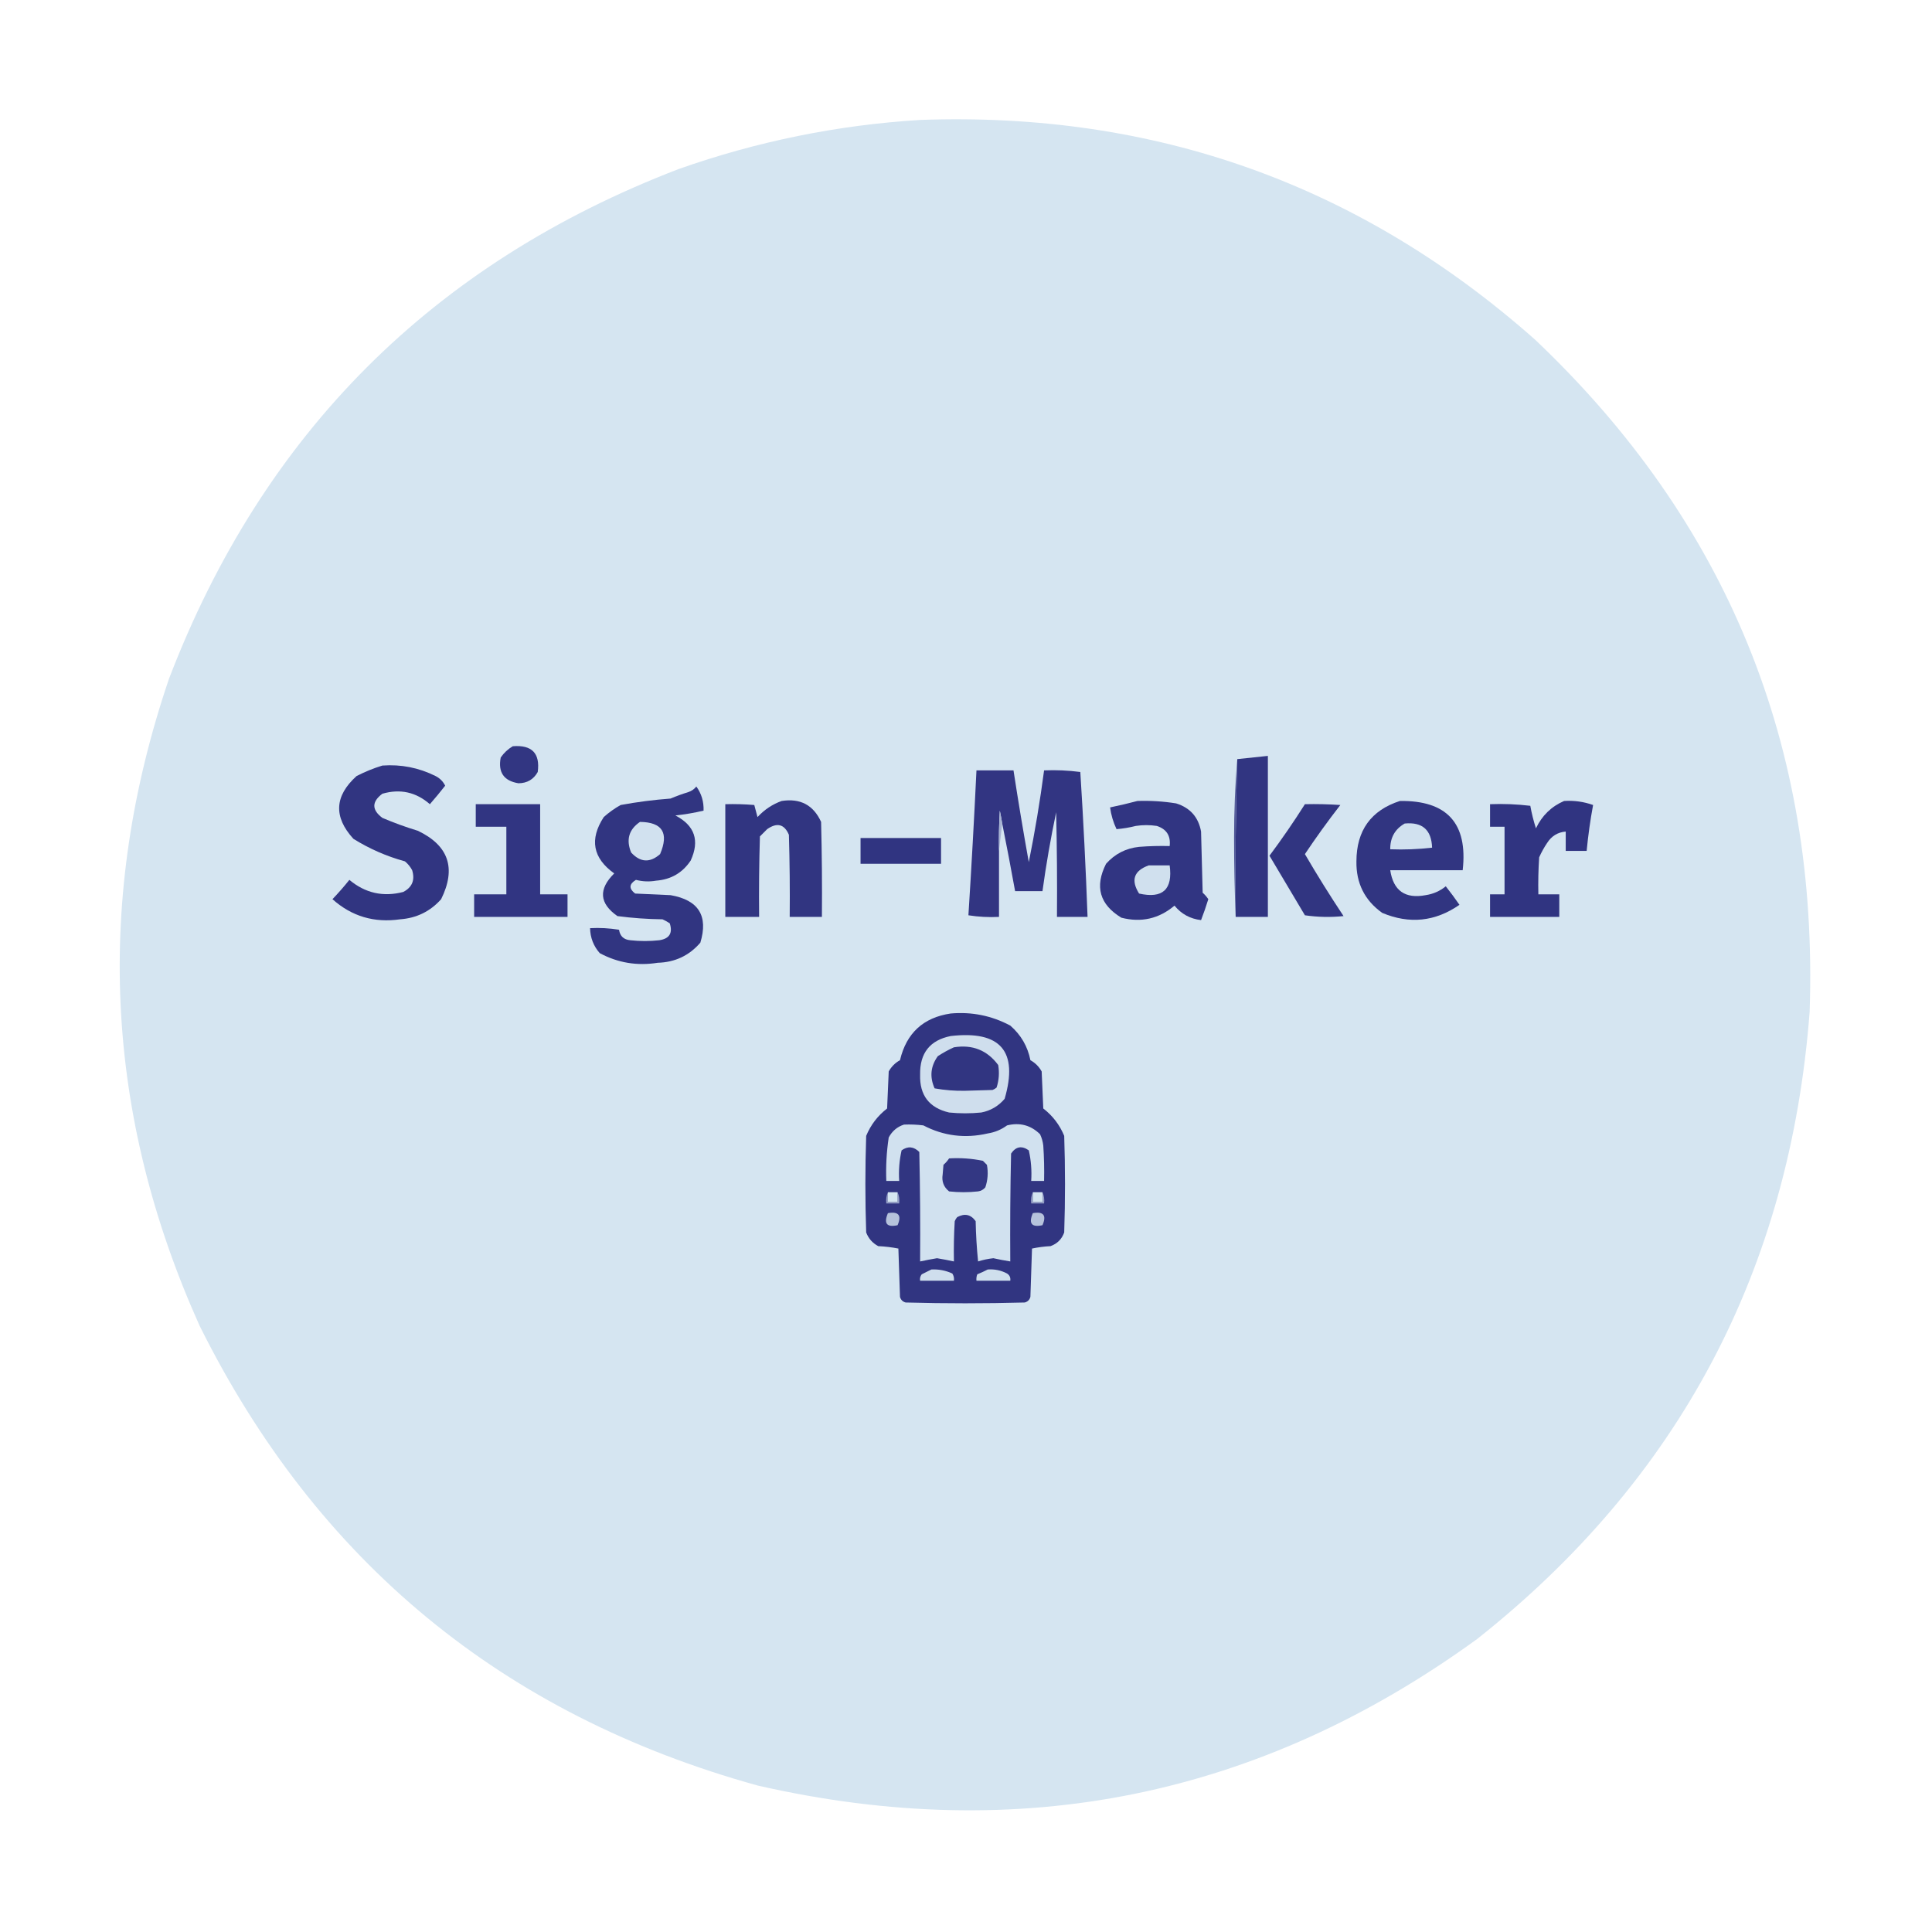 <?xml version="1.0" encoding="UTF-8"?>
<!DOCTYPE svg PUBLIC "-//W3C//DTD SVG 1.1//EN" "http://www.w3.org/Graphics/SVG/1.1/DTD/svg11.dtd">
<svg xmlns="http://www.w3.org/2000/svg" version="1.1" width="1200px" height="1200px" style="shape-rendering:geometricPrecision; text-rendering:geometricPrecision; image-rendering:optimizeQuality; fill-rule:evenodd; clip-rule:evenodd" xmlns:xlink="http://www.w3.org/1999/xlink">
<g><path style="opacity:0.999" fill="#d5e5f1" d="M 571.5,74.5 C 717.515,69.216 844.848,114.716 953.5,211C 1072.8,324.128 1129.63,463.295 1124,628.5C 1111.73,788.904 1042.89,918.737 917.5,1018C 782.625,1115.95 633.625,1146.29 470.5,1109C 312.382,1065.19 196.882,970.019 124,823.5C 64.904,692.043 58.571,558.043 105,421.5C 163.423,269.077 268.923,163.577 421.5,105C 470.217,87.814 520.217,77.648 571.5,74.5 Z"/></g>
<g><path style="opacity:1" fill="#323682" d="M 318.5,463.5 C 330.394,462.558 335.56,467.891 334,479.5C 331.406,484.134 327.406,486.467 322,486.5C 312.913,485.013 309.246,479.679 311,470.5C 313.015,467.588 315.515,465.255 318.5,463.5 Z"/></g>
<g><path style="opacity:1" fill="#313581" d="M 767.5,569.5 C 767.174,536.76 767.508,504.093 768.5,471.5C 774.833,470.833 781.167,470.167 787.5,469.5C 787.5,502.833 787.5,536.167 787.5,569.5C 780.833,569.5 774.167,569.5 767.5,569.5 Z"/></g>
<g><path style="opacity:1" fill="#515898" d="M 768.5,471.5 C 767.508,504.093 767.174,536.76 767.5,569.5C 766.833,553.337 766.5,537.003 766.5,520.5C 766.501,503.819 767.167,487.486 768.5,471.5 Z"/></g>
<g><path style="opacity:1" fill="#313581" d="M 237.5,475.5 C 249.123,474.658 260.123,476.825 270.5,482C 273.179,483.346 275.179,485.346 276.5,488C 273.457,491.907 270.291,495.741 267,499.5C 258.404,491.973 248.571,489.807 237.5,493C 230.833,498 230.833,503 237.5,508C 244.68,511.06 252.014,513.727 259.5,516C 278.662,525.114 283.496,539.28 274,558.5C 267.234,566.095 258.734,570.262 248.5,571C 232.425,573.32 218.425,569.154 206.5,558.5C 210.186,554.648 213.686,550.648 217,546.5C 226.869,554.759 238.035,557.259 250.5,554C 256.025,551.081 257.858,546.581 256,540.5C 254.878,538.376 253.378,536.543 251.5,535C 240.148,531.883 229.481,527.217 219.5,521C 207.072,507.395 207.739,494.395 221.5,482C 226.76,479.311 232.094,477.144 237.5,475.5 Z"/></g>
<g><path style="opacity:1" fill="#323582" d="M 622.5,511.5 C 622.067,508.834 621.567,506.168 621,503.5C 620.5,511.827 620.334,520.16 620.5,528.5C 620.5,542.167 620.5,555.833 620.5,569.5C 614.132,569.83 607.798,569.496 601.5,568.5C 603.4,538.54 605.066,508.54 606.5,478.5C 614.167,478.5 621.833,478.5 629.5,478.5C 632.421,497.527 635.587,516.527 639,535.5C 642.815,516.611 645.981,497.611 648.5,478.5C 656.087,478.186 663.587,478.519 671,479.5C 672.907,509.483 674.407,539.483 675.5,569.5C 669.167,569.5 662.833,569.5 656.5,569.5C 656.667,547.831 656.5,526.164 656,504.5C 652.584,520.743 649.751,537.077 647.5,553.5C 641.833,553.5 636.167,553.5 630.5,553.5C 627.96,539.468 625.294,525.468 622.5,511.5 Z"/></g>
<g><path style="opacity:1" fill="#313581" d="M 432.5,488.5 C 435.69,492.91 437.19,497.91 437,503.5C 431.273,504.856 425.439,505.856 419.5,506.5C 431.531,512.757 434.697,522.091 429,534.5C 423.933,542.122 416.766,546.289 407.5,547C 403.29,547.738 399.124,547.572 395,546.5C 390.685,549.106 390.518,551.939 394.5,555C 401.833,555.333 409.167,555.667 416.5,556C 433.879,559.011 440.046,568.845 435,585.5C 428.086,593.538 419.253,597.705 408.5,598C 395.725,600.04 383.725,598.04 372.5,592C 368.643,587.601 366.643,582.434 366.5,576.5C 372.537,576.171 378.537,576.504 384.5,577.5C 385.1,581.476 387.433,583.643 391.5,584C 397.5,584.667 403.5,584.667 409.5,584C 415.787,583.047 417.954,579.547 416,573.5C 414.581,572.54 413.081,571.707 411.5,571C 402.107,570.887 392.774,570.22 383.5,569C 372.241,561.14 371.574,552.307 381.5,542.5C 368.198,532.98 366.031,521.313 375,507.5C 378.222,504.612 381.722,502.112 385.5,500C 395.745,498.115 406.078,496.781 416.5,496C 420.09,494.47 423.757,493.136 427.5,492C 429.584,491.303 431.251,490.136 432.5,488.5 Z"/></g>
<g><path style="opacity:1" fill="#313581" d="M 485.5,497.5 C 497.07,495.699 505.237,500.032 510,510.5C 510.5,530.164 510.667,549.831 510.5,569.5C 503.833,569.5 497.167,569.5 490.5,569.5C 490.667,552.497 490.5,535.497 490,518.5C 487.164,511.875 482.664,510.708 476.5,515C 475,516.5 473.5,518 472,519.5C 471.5,536.163 471.333,552.83 471.5,569.5C 464.5,569.5 457.5,569.5 450.5,569.5C 450.5,546.167 450.5,522.833 450.5,499.5C 456.509,499.334 462.509,499.501 468.5,500C 469.12,502.473 469.786,504.973 470.5,507.5C 474.785,502.874 479.785,499.541 485.5,497.5 Z"/></g>
<g><path style="opacity:1" fill="#313582" d="M 706.5,497.5 C 714.553,497.225 722.553,497.725 730.5,499C 739.214,501.713 744.381,507.546 746,516.5C 746.333,529.167 746.667,541.833 747,554.5C 748.353,555.685 749.52,557.019 750.5,558.5C 749.153,562.888 747.653,567.221 746,571.5C 739.238,570.704 733.738,567.704 729.5,562.5C 719.835,570.667 708.835,573.167 696.5,570C 682.997,561.819 679.83,550.653 687,536.5C 692.471,530.368 699.304,526.868 707.5,526C 713.825,525.5 720.158,525.334 726.5,525.5C 727.23,519.12 724.563,514.953 718.5,513C 714.167,512.333 709.833,512.333 705.5,513C 701.487,514.009 697.487,514.676 693.5,515C 691.459,510.711 690.126,506.211 689.5,501.5C 695.317,500.294 700.984,498.961 706.5,497.5 Z"/></g>
<g><path style="opacity:1" fill="#313581" d="M 869.5,497.5 C 898.791,497.09 911.791,511.424 908.5,540.5C 893.5,540.5 878.5,540.5 863.5,540.5C 865.417,553.24 872.75,558.407 885.5,556C 890.193,555.29 894.36,553.457 898,550.5C 900.955,554.244 903.789,558.078 906.5,562C 891.449,572.457 875.449,574.124 858.5,567C 847.605,559.211 842.272,548.544 842.5,535C 842.546,515.821 851.546,503.321 869.5,497.5 Z"/></g>
<g><path style="opacity:1" fill="#303481" d="M 971.5,497.5 C 977.695,497.107 983.695,497.941 989.5,500C 987.752,509.403 986.419,518.903 985.5,528.5C 981.167,528.5 976.833,528.5 972.5,528.5C 972.5,524.5 972.5,520.5 972.5,516.5C 967.578,516.899 963.745,519.233 961,523.5C 959.08,526.339 957.413,529.339 956,532.5C 955.5,540.159 955.334,547.826 955.5,555.5C 959.833,555.5 964.167,555.5 968.5,555.5C 968.5,560.167 968.5,564.833 968.5,569.5C 954.167,569.5 939.833,569.5 925.5,569.5C 925.5,564.833 925.5,560.167 925.5,555.5C 928.5,555.5 931.5,555.5 934.5,555.5C 934.5,541.5 934.5,527.5 934.5,513.5C 931.5,513.5 928.5,513.5 925.5,513.5C 925.5,508.833 925.5,504.167 925.5,499.5C 933.86,499.169 942.193,499.502 950.5,500.5C 951.354,505.232 952.521,509.899 954,514.5C 957.77,506.561 963.603,500.895 971.5,497.5 Z"/></g>
<g><path style="opacity:1" fill="#313582" d="M 295.5,499.5 C 308.833,499.5 322.167,499.5 335.5,499.5C 335.5,518.167 335.5,536.833 335.5,555.5C 341.167,555.5 346.833,555.5 352.5,555.5C 352.5,560.167 352.5,564.833 352.5,569.5C 333.167,569.5 313.833,569.5 294.5,569.5C 294.5,564.833 294.5,560.167 294.5,555.5C 301.167,555.5 307.833,555.5 314.5,555.5C 314.5,541.5 314.5,527.5 314.5,513.5C 308.167,513.5 301.833,513.5 295.5,513.5C 295.5,508.833 295.5,504.167 295.5,499.5 Z"/></g>
<g><path style="opacity:1" fill="#313581" d="M 810.5,499.5 C 817.841,499.334 825.174,499.5 832.5,500C 824.786,509.942 817.453,520.108 810.5,530.5C 818.11,543.547 826.11,556.38 834.5,569C 826.479,569.832 818.479,569.665 810.5,568.5C 803.167,556.167 795.833,543.833 788.5,531.5C 796.275,521.072 803.608,510.406 810.5,499.5 Z"/></g>
<g><path style="opacity:1" fill="#a8b4d3" d="M 622.5,511.5 C 621.833,517.167 621.167,522.833 620.5,528.5C 620.334,520.16 620.5,511.827 621,503.5C 621.567,506.168 622.067,508.834 622.5,511.5 Z"/></g>
<g><path style="opacity:1" fill="#d1e1ef" d="M 397.5,510.5 C 411.422,510.672 415.589,517.339 410,530.5C 403.708,536.048 397.708,535.715 392,529.5C 388.768,521.532 390.601,515.199 397.5,510.5 Z"/></g>
<g><path style="opacity:1" fill="#d1e1ef" d="M 872.5,511.5 C 883.457,510.455 889.124,515.455 889.5,526.5C 880.859,527.498 872.192,527.831 863.5,527.5C 863.438,520.276 866.438,514.943 872.5,511.5 Z"/></g>
<g><path style="opacity:1" fill="#303481" d="M 534.5,520.5 C 551.167,520.5 567.833,520.5 584.5,520.5C 584.5,525.833 584.5,531.167 584.5,536.5C 567.833,536.5 551.167,536.5 534.5,536.5C 534.5,531.167 534.5,525.833 534.5,520.5 Z"/></g>
<g><path style="opacity:1" fill="#d0e0ee" d="M 713.5,537.5 C 717.833,537.5 722.167,537.5 726.5,537.5C 728.518,552.483 722.184,558.316 707.5,555C 702.254,546.662 704.254,540.829 713.5,537.5 Z"/></g>
<g><path style="opacity:1" fill="#313581" d="M 590.5,629.5 C 603.608,628.35 615.942,630.85 627.5,637C 634.131,642.766 638.298,649.932 640,658.5C 643,660.167 645.333,662.5 647,665.5C 647.333,673.167 647.667,680.833 648,688.5C 653.833,693.002 658.166,698.669 661,705.5C 661.667,725.5 661.667,745.5 661,765.5C 659.5,769.667 656.667,772.5 652.5,774C 648.579,774.203 644.745,774.703 641,775.5C 640.667,785.5 640.333,795.5 640,805.5C 639.5,807.333 638.333,808.5 636.5,809C 611.833,809.667 587.167,809.667 562.5,809C 560.667,808.5 559.5,807.333 559,805.5C 558.667,795.5 558.333,785.5 558,775.5C 553.92,774.7 549.753,774.2 545.5,774C 541.942,772.108 539.442,769.275 538,765.5C 537.333,745.5 537.333,725.5 538,705.5C 540.834,698.669 545.167,693.002 551,688.5C 551.333,680.833 551.667,673.167 552,665.5C 553.667,662.5 556,660.167 559,658.5C 562.983,641.681 573.483,632.015 590.5,629.5 Z"/></g>
<g><path style="opacity:1" fill="#cfdeed" d="M 590.5,643.5 C 621.457,639.94 632.624,652.94 624,682.5C 620.138,687.036 615.305,689.869 609.5,691C 602.833,691.667 596.167,691.667 589.5,691C 577.133,688.118 571.133,680.285 571.5,667.5C 571.266,654.087 577.599,646.087 590.5,643.5 Z"/></g>
<g><path style="opacity:1" fill="#313581" d="M 592.5,650.5 C 604.019,648.655 613.186,652.322 620,661.5C 620.81,666.257 620.476,670.924 619,675.5C 618.25,676.126 617.416,676.626 616.5,677C 610.833,677.167 605.167,677.333 599.5,677.5C 593.063,677.627 586.73,677.127 580.5,676C 577.327,668.9 577.994,662.233 582.5,656C 585.767,653.871 589.101,652.038 592.5,650.5 Z"/></g>
<g><path style="opacity:1" fill="#d1e1ef" d="M 561.5,698.5 C 565.514,698.334 569.514,698.501 573.5,699C 586.112,705.583 599.446,707.25 613.5,704C 617.928,703.303 621.928,701.637 625.5,699C 633.455,697.05 640.289,698.883 646,704.5C 647.044,706.715 647.71,709.048 648,711.5C 648.5,718.826 648.666,726.159 648.5,733.5C 645.833,733.5 643.167,733.5 640.5,733.5C 640.916,727.048 640.416,720.715 639,714.5C 634.63,711.441 630.963,712.108 628,716.5C 627.5,738.831 627.333,761.164 627.5,783.5C 623.989,782.942 620.489,782.276 617,781.5C 613.756,781.849 610.59,782.515 607.5,783.5C 606.668,775.187 606.168,766.853 606,758.5C 603.019,754.304 599.186,753.471 594.5,756C 593.874,756.75 593.374,757.584 593,758.5C 592.5,766.827 592.334,775.16 592.5,783.5C 589.027,782.758 585.527,782.091 582,781.5C 578.473,782.091 574.973,782.758 571.5,783.5C 571.667,760.831 571.5,738.164 571,715.5C 567.531,712.084 563.864,711.75 560,714.5C 558.584,720.715 558.084,727.048 558.5,733.5C 555.833,733.5 553.167,733.5 550.5,733.5C 550.154,724.441 550.654,715.441 552,706.5C 554.161,702.495 557.328,699.829 561.5,698.5 Z"/></g>
<g><path style="opacity:1" fill="#333783" d="M 589.5,719.5 C 596.615,719.075 603.615,719.575 610.5,721C 611.333,721.833 612.167,722.667 613,723.5C 613.879,728.287 613.545,732.953 612,737.5C 610.829,738.893 609.329,739.727 607.5,740C 601.5,740.667 595.5,740.667 589.5,740C 586.143,737.307 584.809,733.807 585.5,729.5C 585.667,727.5 585.833,725.5 586,723.5C 587.376,722.295 588.542,720.962 589.5,719.5 Z"/></g>
<g><path style="opacity:1" fill="#949fc5" d="M 551.5,740.5 C 551.5,742.5 551.5,744.5 551.5,746.5C 553.5,746.5 555.5,746.5 557.5,746.5C 557.5,744.5 557.5,742.5 557.5,740.5C 558.468,742.607 558.802,744.941 558.5,747.5C 555.833,747.5 553.167,747.5 550.5,747.5C 550.198,744.941 550.532,742.607 551.5,740.5 Z"/></g>
<g><path style="opacity:1" fill="#d5e6f1" d="M 551.5,740.5 C 553.5,740.5 555.5,740.5 557.5,740.5C 557.5,742.5 557.5,744.5 557.5,746.5C 555.5,746.5 553.5,746.5 551.5,746.5C 551.5,744.5 551.5,742.5 551.5,740.5 Z"/></g>
<g><path style="opacity:1" fill="#949fc5" d="M 641.5,740.5 C 641.5,742.5 641.5,744.5 641.5,746.5C 643.5,746.5 645.5,746.5 647.5,746.5C 647.5,744.5 647.5,742.5 647.5,740.5C 648.468,742.607 648.802,744.941 648.5,747.5C 645.833,747.5 643.167,747.5 640.5,747.5C 640.198,744.941 640.532,742.607 641.5,740.5 Z"/></g>
<g><path style="opacity:1" fill="#d5e6f1" d="M 641.5,740.5 C 643.5,740.5 645.5,740.5 647.5,740.5C 647.5,742.5 647.5,744.5 647.5,746.5C 645.5,746.5 643.5,746.5 641.5,746.5C 641.5,744.5 641.5,742.5 641.5,740.5 Z"/></g>
<g><path style="opacity:1" fill="#b6c3dc" d="M 551.5,753.5 C 558.158,752.344 560.158,754.844 557.5,761C 550.75,762.469 548.75,759.969 551.5,753.5 Z"/></g>
<g><path style="opacity:1" fill="#b6c3dc" d="M 641.5,753.5 C 648.158,752.344 650.158,754.844 647.5,761C 640.75,762.469 638.75,759.969 641.5,753.5 Z"/></g>
<g><path style="opacity:1" fill="#cfdeed" d="M 578.5,788.5 C 583.034,788.267 587.368,789.1 591.5,791C 592.38,792.356 592.714,793.856 592.5,795.5C 585.5,795.5 578.5,795.5 571.5,795.5C 571.238,794.022 571.571,792.689 572.5,791.5C 574.604,790.481 576.604,789.481 578.5,788.5 Z"/></g>
<g><path style="opacity:1" fill="#cfdfed" d="M 613.5,788.5 C 617.747,788.178 621.747,789.011 625.5,791C 627.107,792.049 627.773,793.549 627.5,795.5C 620.5,795.5 613.5,795.5 606.5,795.5C 606.343,794.127 606.51,792.793 607,791.5C 609.294,790.578 611.461,789.578 613.5,788.5 Z"/></g>
</svg>
